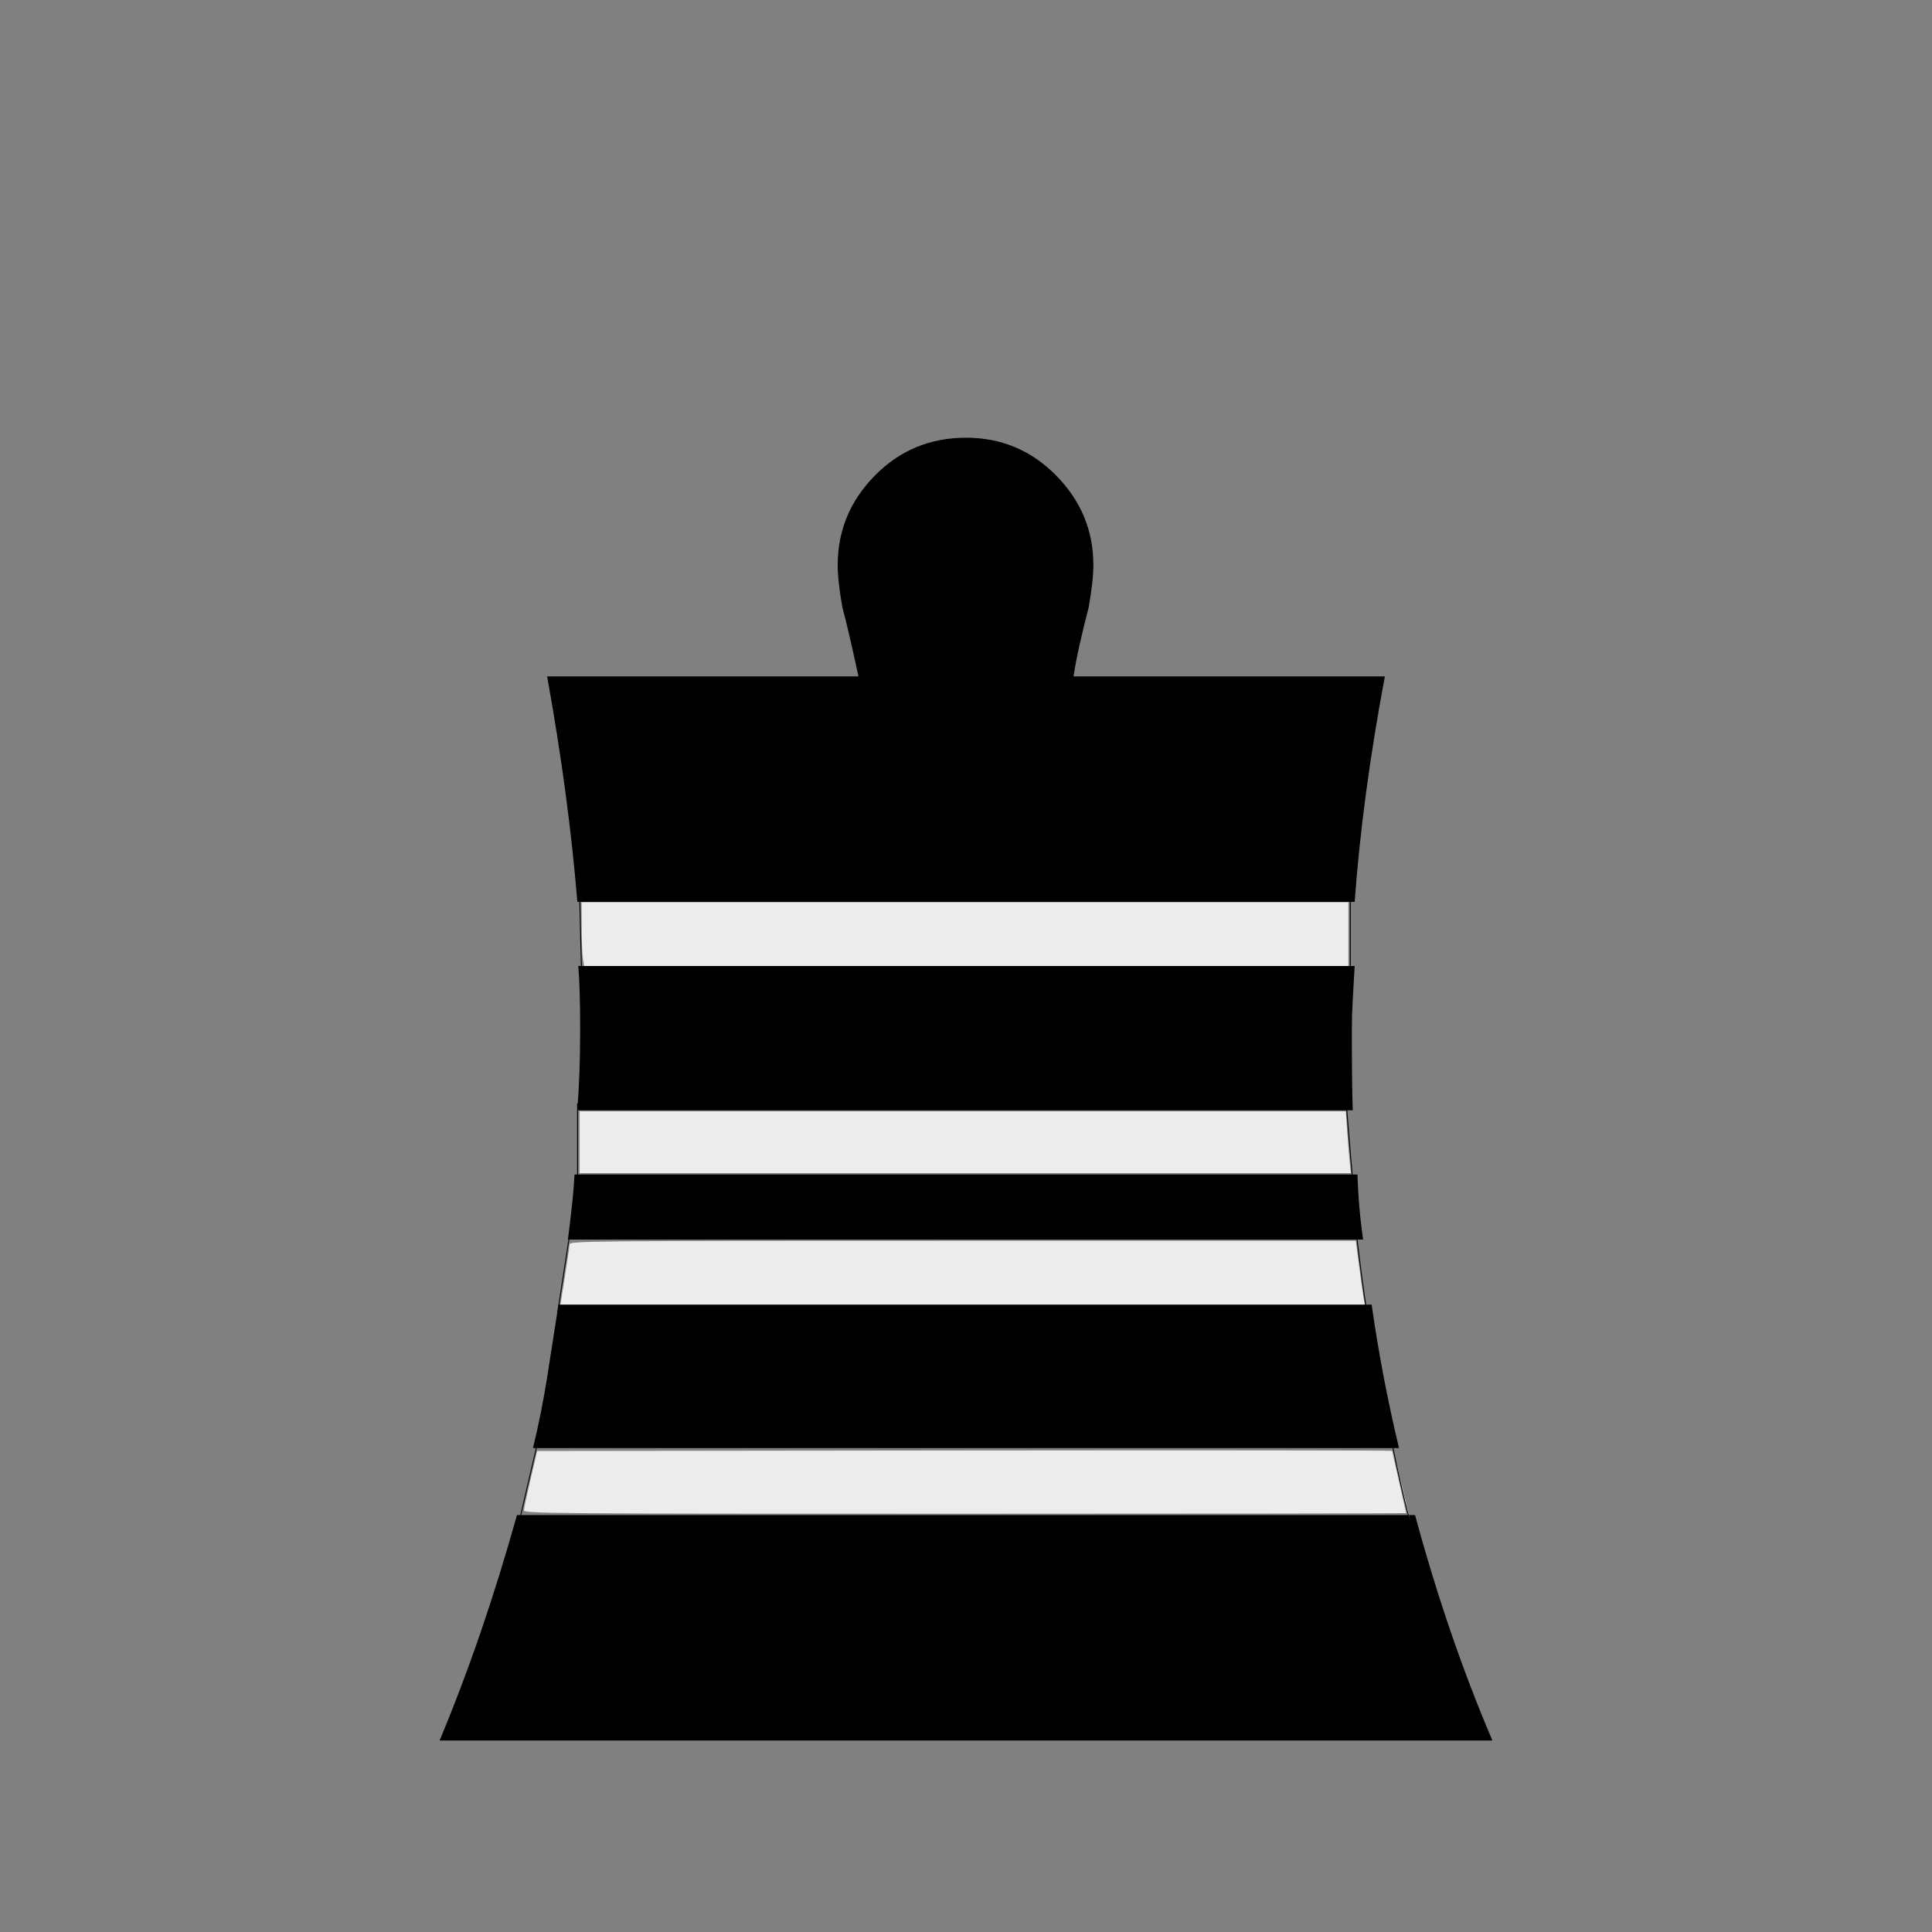 <?xml version="1.0" encoding="UTF-8" standalone="no"?>
<svg id="svg2" xmlns:rdf="http://www.w3.org/1999/02/22-rdf-syntax-ns#" xmlns="http://www.w3.org/2000/svg" height="100%" width="100%" version="1.1" xmlns:cc="http://creativecommons.org/ns#" xmlns:dc="http://purl.org/dc/elements/1.1/" viewBox="0 -410 2048 2048">
 <rect x="0" y="-410" width="2048" height="2048" fill="#808080" stroke="none"/>
 <g id="g4" transform="matrix(1 0 0 -1 0 1638)">
  <path id="path6" d="m1436 1092h-824q-9 111-32 239h330q-11 51-17 73-5 28-5 45 0 55 39.5 95t96.5 40q56 0 95.5-40t39.5-95q0-17-5-45-12-46-16-73h330q-24-128-32-239zm-823-68h823q-1-18-2-35t-1-33q0-58 1-85h-822q3 40 3 85t-2 68zm832-290h-843q6 46 7 69h830q1-35 6-69zm-853-69h862q11-77 29-152h-918q9 37 15 75t12 77zm-44-223h952q35-129 82-239h-1116q46 110 82 239z" fill="currentColor"/>
 </g>
 <path id="path2989" d="m614.36 945.95c2.111 84.449 2.111 84.449 2.111 84.449" transform="translate(0,-410)" stroke="#000" stroke-width="1px" fill="none"/>
 <path id="path2991" d="m1431.4 945.95v84.449" transform="translate(0,-410)" stroke="#000" stroke-width="1px" fill="none"/>
 <path id="path2993" d="m612.25 1169.7v84.448" transform="translate(0,-410)" stroke="#000" stroke-width="1px" fill="none"/>
 <path id="path2995" d="m603.81 1309.1l-12.667 82.337" transform="translate(0,-410)" stroke="#000" stroke-width="1px" fill="none"/>
 <path id="path2997" d="m570.03 1528.6l-21.112 90.782" transform="translate(0,-410)" stroke="#000" stroke-width="1px" fill="none"/>
 <path id="path2999" d="m1427.2 1171.8c6.334 76.004 6.334 76.004 6.334 76.004" transform="translate(0,-410)" stroke="#000" stroke-width="1px" fill="none"/>
 <path id="path3001" d="m1437.7 1307c10.556 88.671 12.667 88.671 12.667 88.671" transform="translate(0,-410)" stroke="#000" stroke-width="1px" fill="none"/>
 <path id="path3003" d="m1475.7 1530.8c16.89 80.226 19.001 80.226 19.001 80.226" transform="translate(0,-410)" stroke="#000" stroke-width="1px" fill="#ececec"/>
 <path id="path3005" stroke-linejoin="round" d="m617.89 1016.1c-0.72-4.354-1.319-19.555-1.332-33.779l-0.023-25.862h406.41 406.41v33.779 33.779h-405.08-405.08l-1.309-7.917z" transform="translate(0,-410)" fill="#ececec"/>
 <path id="path3007" stroke-linejoin="round" d="m614.42 1210.8v-32.724h406.11 406.11l1.446 21.64c0.795 11.902 2.012 26.628 2.704 32.724l1.258 11.084h-408.81-408.81v-32.724z" transform="translate(0,-410)" fill="#ececec"/>
 <path id="path3009" stroke-linejoin="round" d="m598.86 1352.8c2.624-16.547 4.823-31.747 4.887-33.779 0.111-3.506 21.411-3.695 416.79-3.695h416.68l3.533 26.918c1.943 14.805 4.079 30.006 4.745 33.779l1.212 6.862h-426.31-426.31l4.77-30.085z" transform="translate(0,-410)" fill="#ececec"/>
 <path id="path3011" stroke-linejoin="round" d="m555.41 1600.9c0.056-2.032 3.237-16.995 7.067-33.252l6.965-29.557 453.18-0.533c249.25-0.293 453.18-0.105 453.18 0.418s3.325 15.434 7.389 33.136c4.064 17.702 7.389 32.478 7.389 32.834 0 0.356-210.44 0.648-467.63 0.648-444 0-467.63-0.187-467.53-3.695z" transform="translate(0,-410)" fill="#ececec"/>
</svg>
